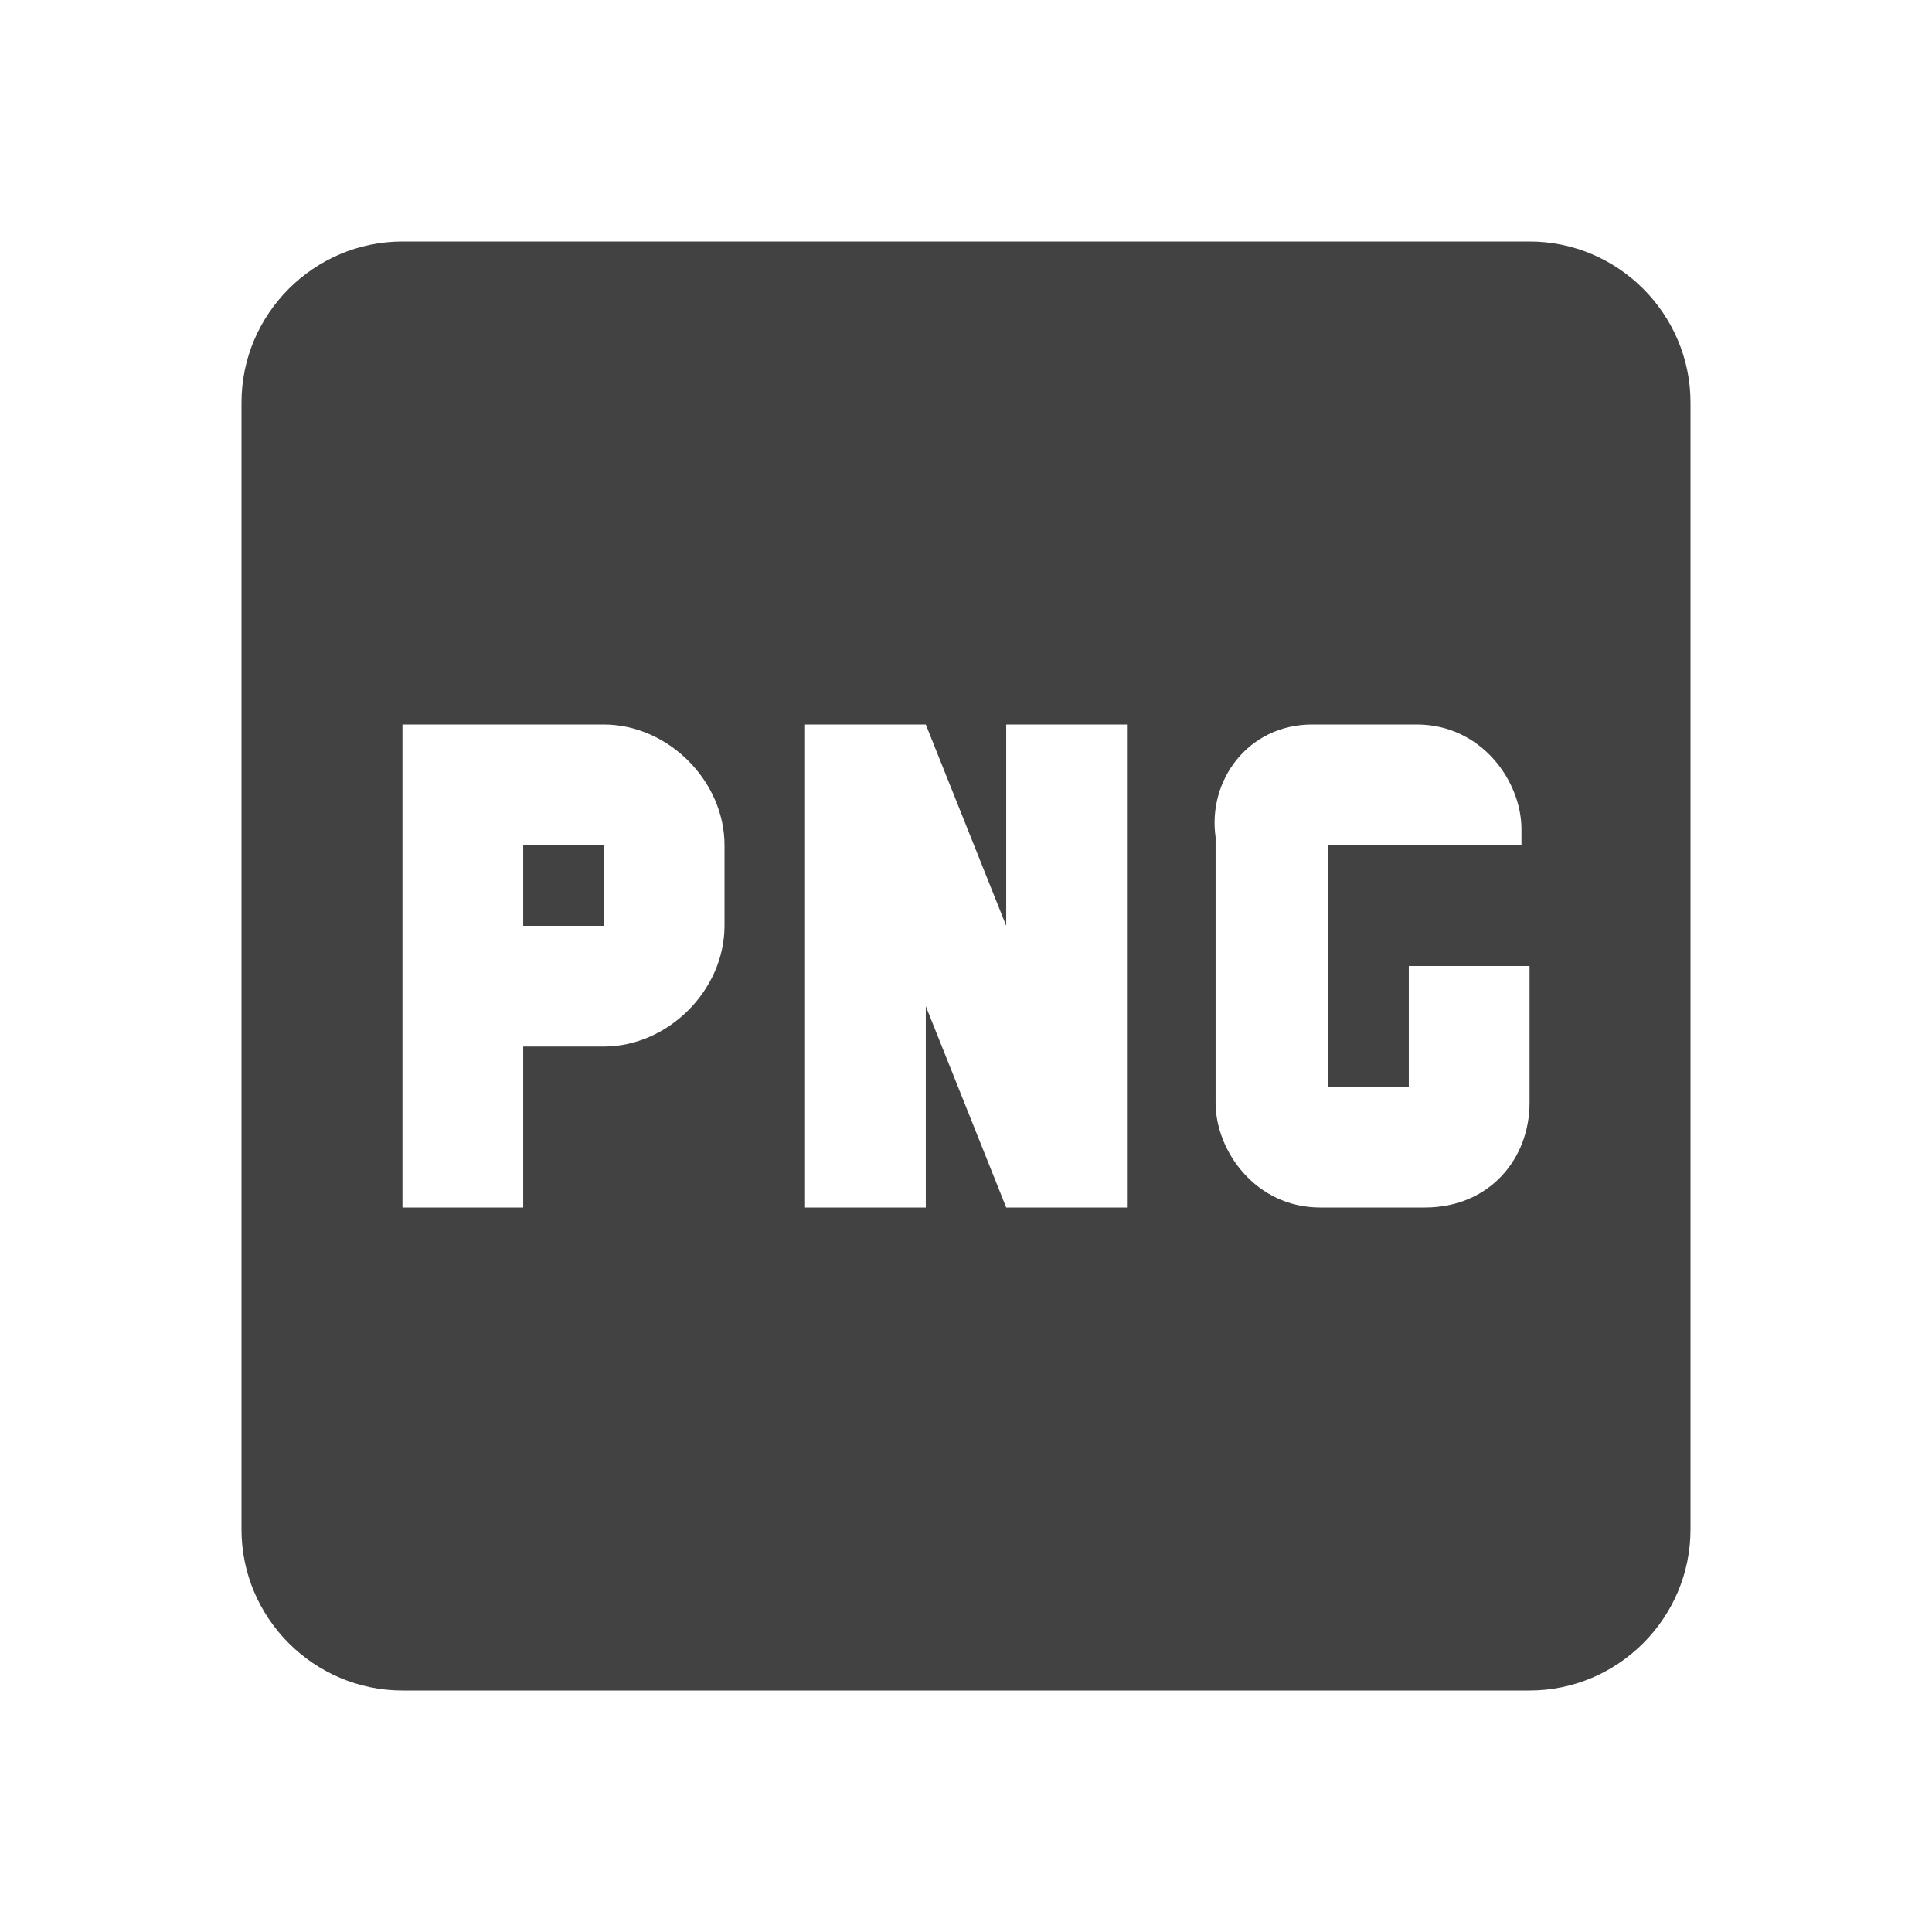 <svg width="16" height="16" viewBox="0 0 16 16" fill="none" xmlns="http://www.w3.org/2000/svg">
<path d="M12.667 2H3.333C2.6 2 2 2.6 2 3.333V12.667C2 13.4 2.6 14 3.333 14H12.667C13.4 14 14 13.4 14 12.667V3.333C14 2.6 13.4 2 12.667 2ZM6 7.667C6 8.2 5.533 8.667 5 8.667H4.333V10H3.333V6H5C5.533 6 6 6.467 6 7V7.667ZM9.333 10H8.333L7.667 8.333V10H6.667V6H7.667L8.333 7.667V6H9.333V10ZM12.667 7H11V9H11.667V8H12.667V9.133C12.667 9.6 12.333 10 11.8 10H10.933C10.4 10 10.067 9.533 10.067 9.133V6.933C10 6.467 10.333 6 10.867 6H11.733C12.267 6 12.6 6.467 12.6 6.867V7H12.667ZM4.333 7H5V7.667H4.333V7Z" fill="#424242"/>
</svg>
